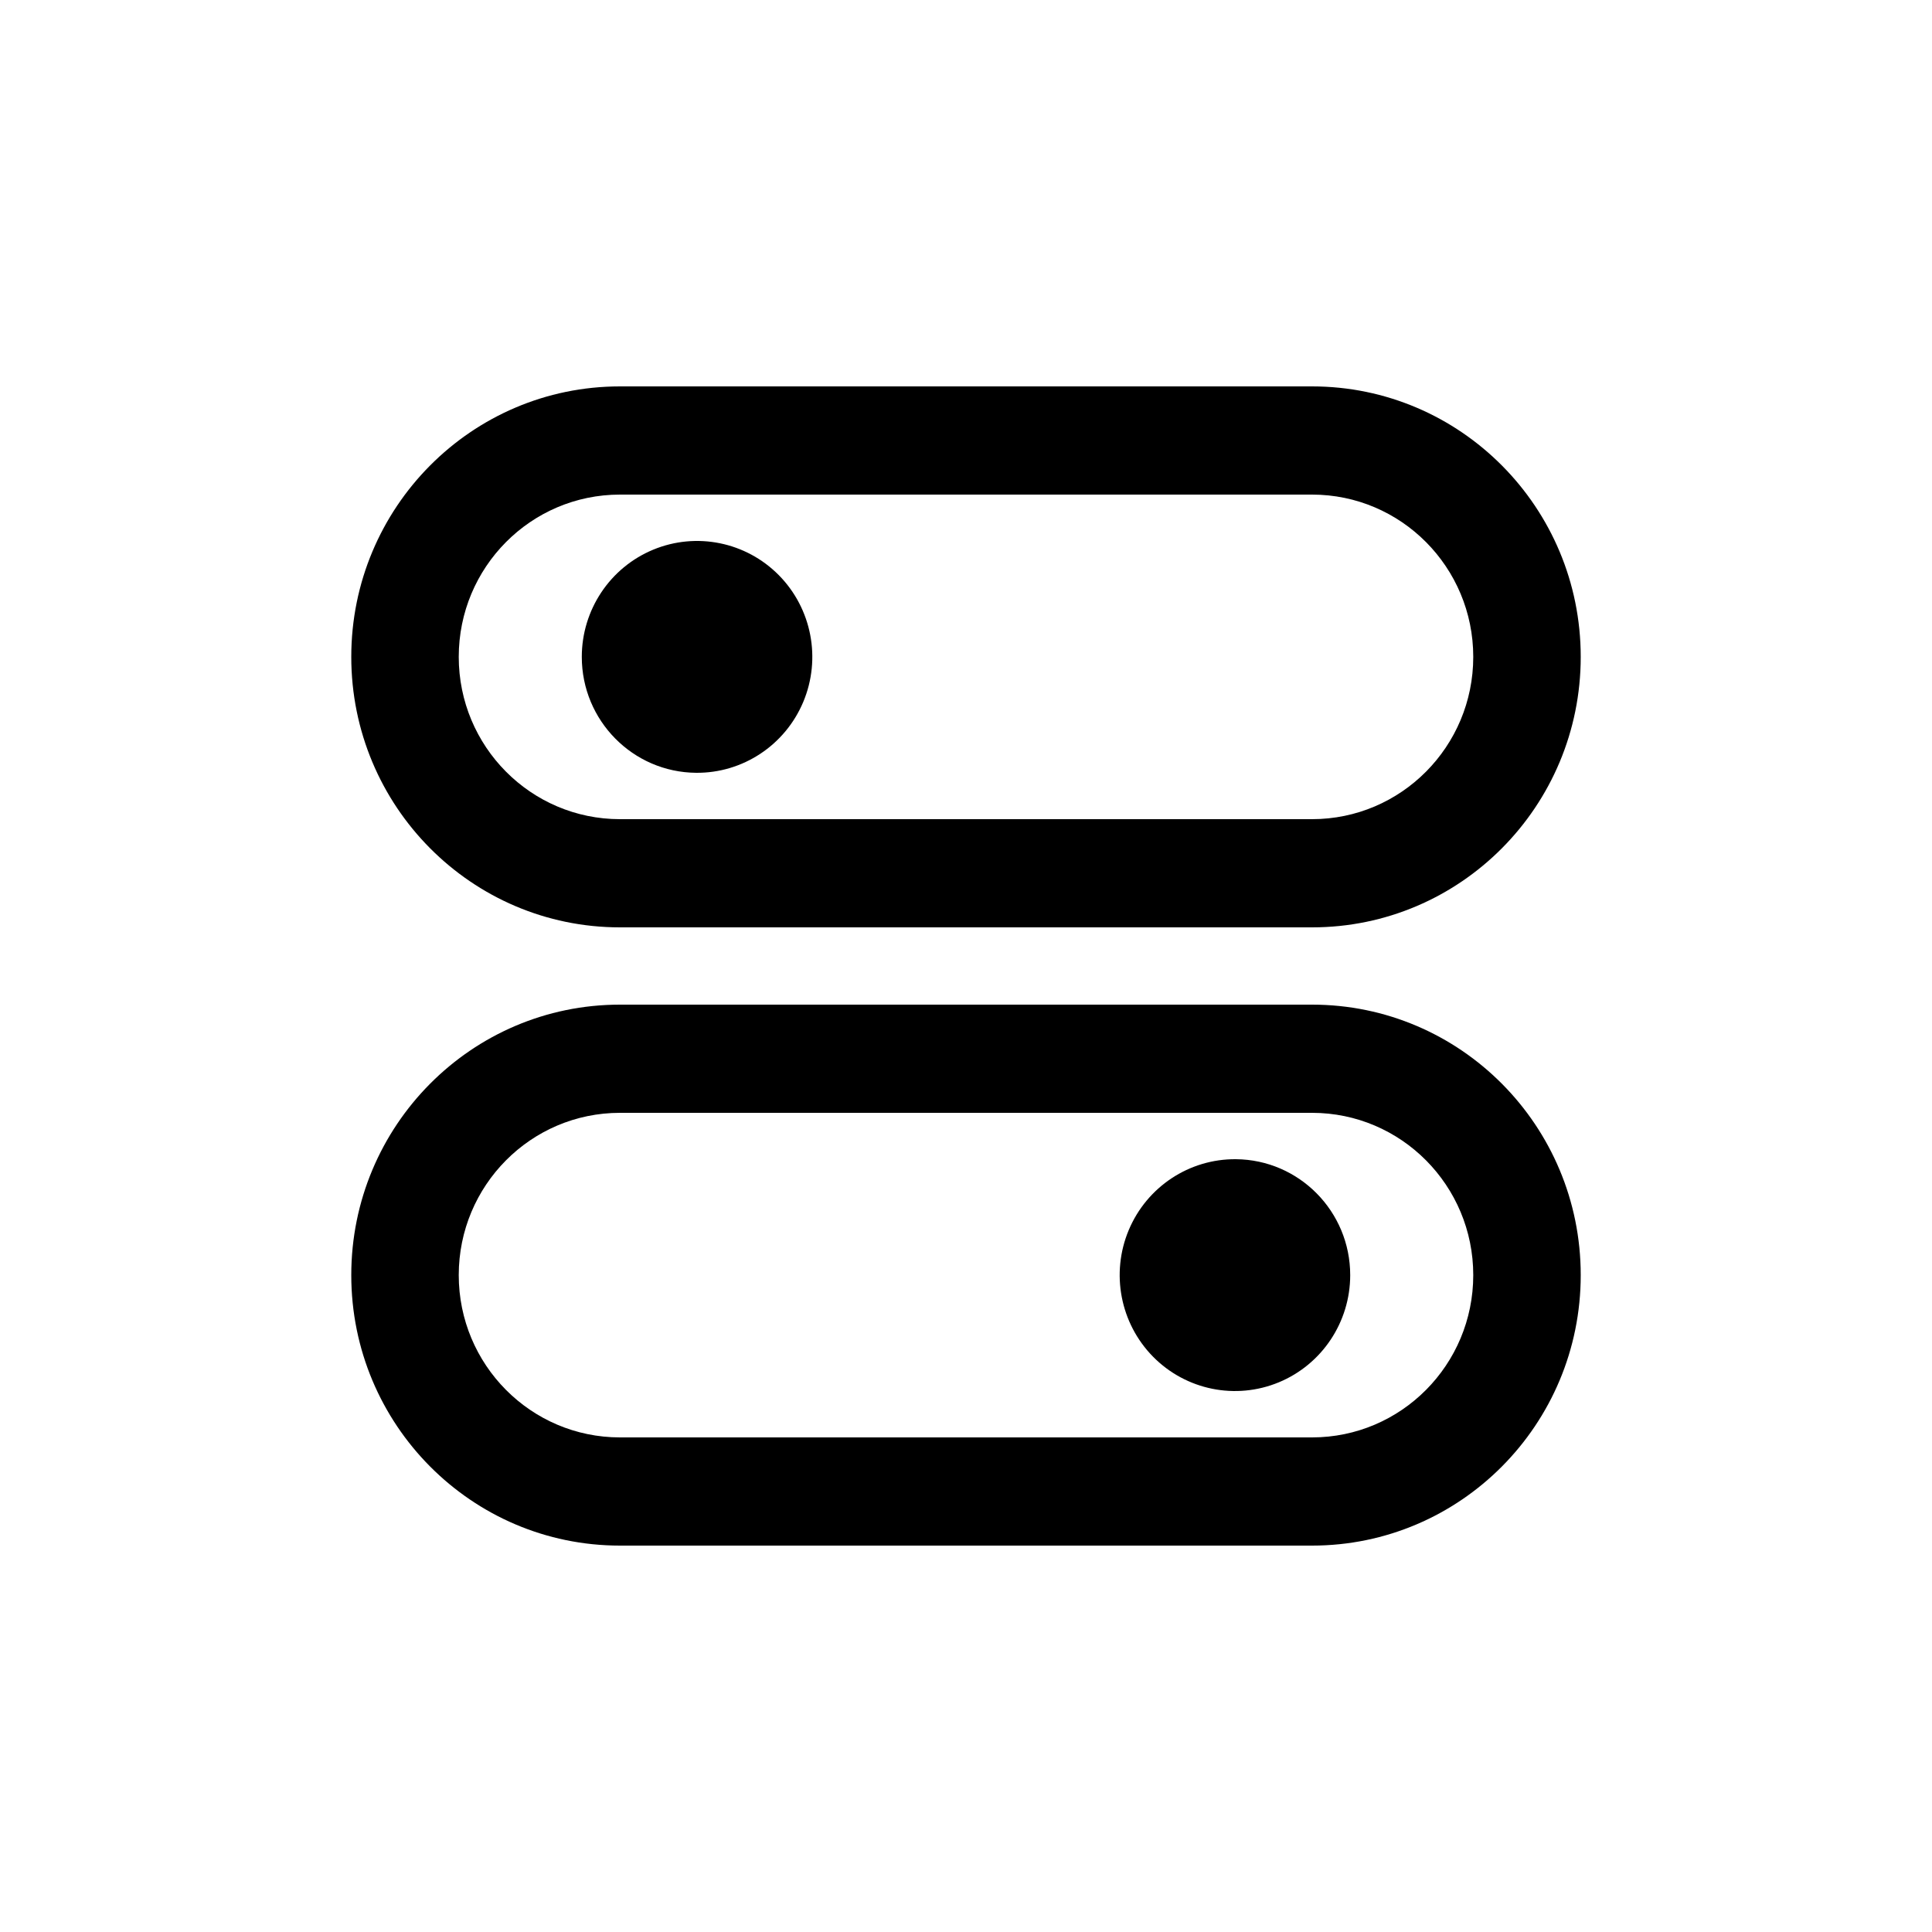 <?xml version="1.0" encoding="UTF-8"?>
<svg width="110px" height="110px" viewBox="0 0 110 110" version="1.1" xmlns="http://www.w3.org/2000/svg" xmlns:xlink="http://www.w3.org/1999/xlink">
    <g id="viz_boolean" stroke="none" stroke-width="1" fill="none" fill-rule="evenodd">
        <g id="noun_switch_3350414-2" transform="translate(20, 22)" fill="currentColor" fill-rule="nonzero">
            <g id="noun_switch_3350414">
                <path d="M15.297,30.8 L54.703,30.8 C63.151,30.8 70,23.905 70,15.4 C70,6.895 63.151,0 54.703,0 L15.297,0 C6.849,0 0,6.895 0,15.4 C0,23.905 6.849,30.8 15.297,30.8 Z M15.297,6.16 L54.703,6.16 C59.772,6.16 63.881,10.297 63.881,15.4 C63.881,20.503 59.772,24.64 54.703,24.64 L15.297,24.64 C10.228,24.64 6.119,20.503 6.119,15.4 C6.119,10.297 10.228,6.16 15.297,6.16 Z" id="Shape"></path>
                <path d="M19.634,22 C22.293,22.022 24.702,20.427 25.735,17.963 C26.767,15.499 26.219,12.651 24.347,10.752 C22.474,8.854 19.647,8.279 17.189,9.297 C14.73,10.316 13.125,12.726 13.125,15.4 C13.125,19.024 16.031,21.97 19.634,22 L19.634,22 Z" id="Path"></path>
                <path d="M54.703,35.2 L15.297,35.2 C6.849,35.2 0,42.095 0,50.6 C0,59.105 6.849,66 15.297,66 L54.703,66 C63.151,66 70,59.105 70,50.6 C70,42.095 63.151,35.2 54.703,35.2 L54.703,35.2 Z M54.703,59.84 L15.297,59.84 C10.228,59.84 6.119,55.703 6.119,50.6 C6.119,45.497 10.228,41.36 15.297,41.36 L54.703,41.36 C59.772,41.36 63.881,45.497 63.881,50.6 C63.881,55.703 59.772,59.84 54.703,59.84 L54.703,59.84 Z" id="Shape"></path>
                <path d="M50.366,44 C47.707,43.978 45.298,45.573 44.265,48.037 C43.233,50.501 43.781,53.349 45.653,55.248 C47.526,57.146 50.353,57.721 52.811,56.703 C55.27,55.684 56.875,53.274 56.875,50.6 C56.875,46.976 53.969,44.03 50.366,44 Z" id="Path"></path>
            </g>
        </g>
    </g>
</svg>